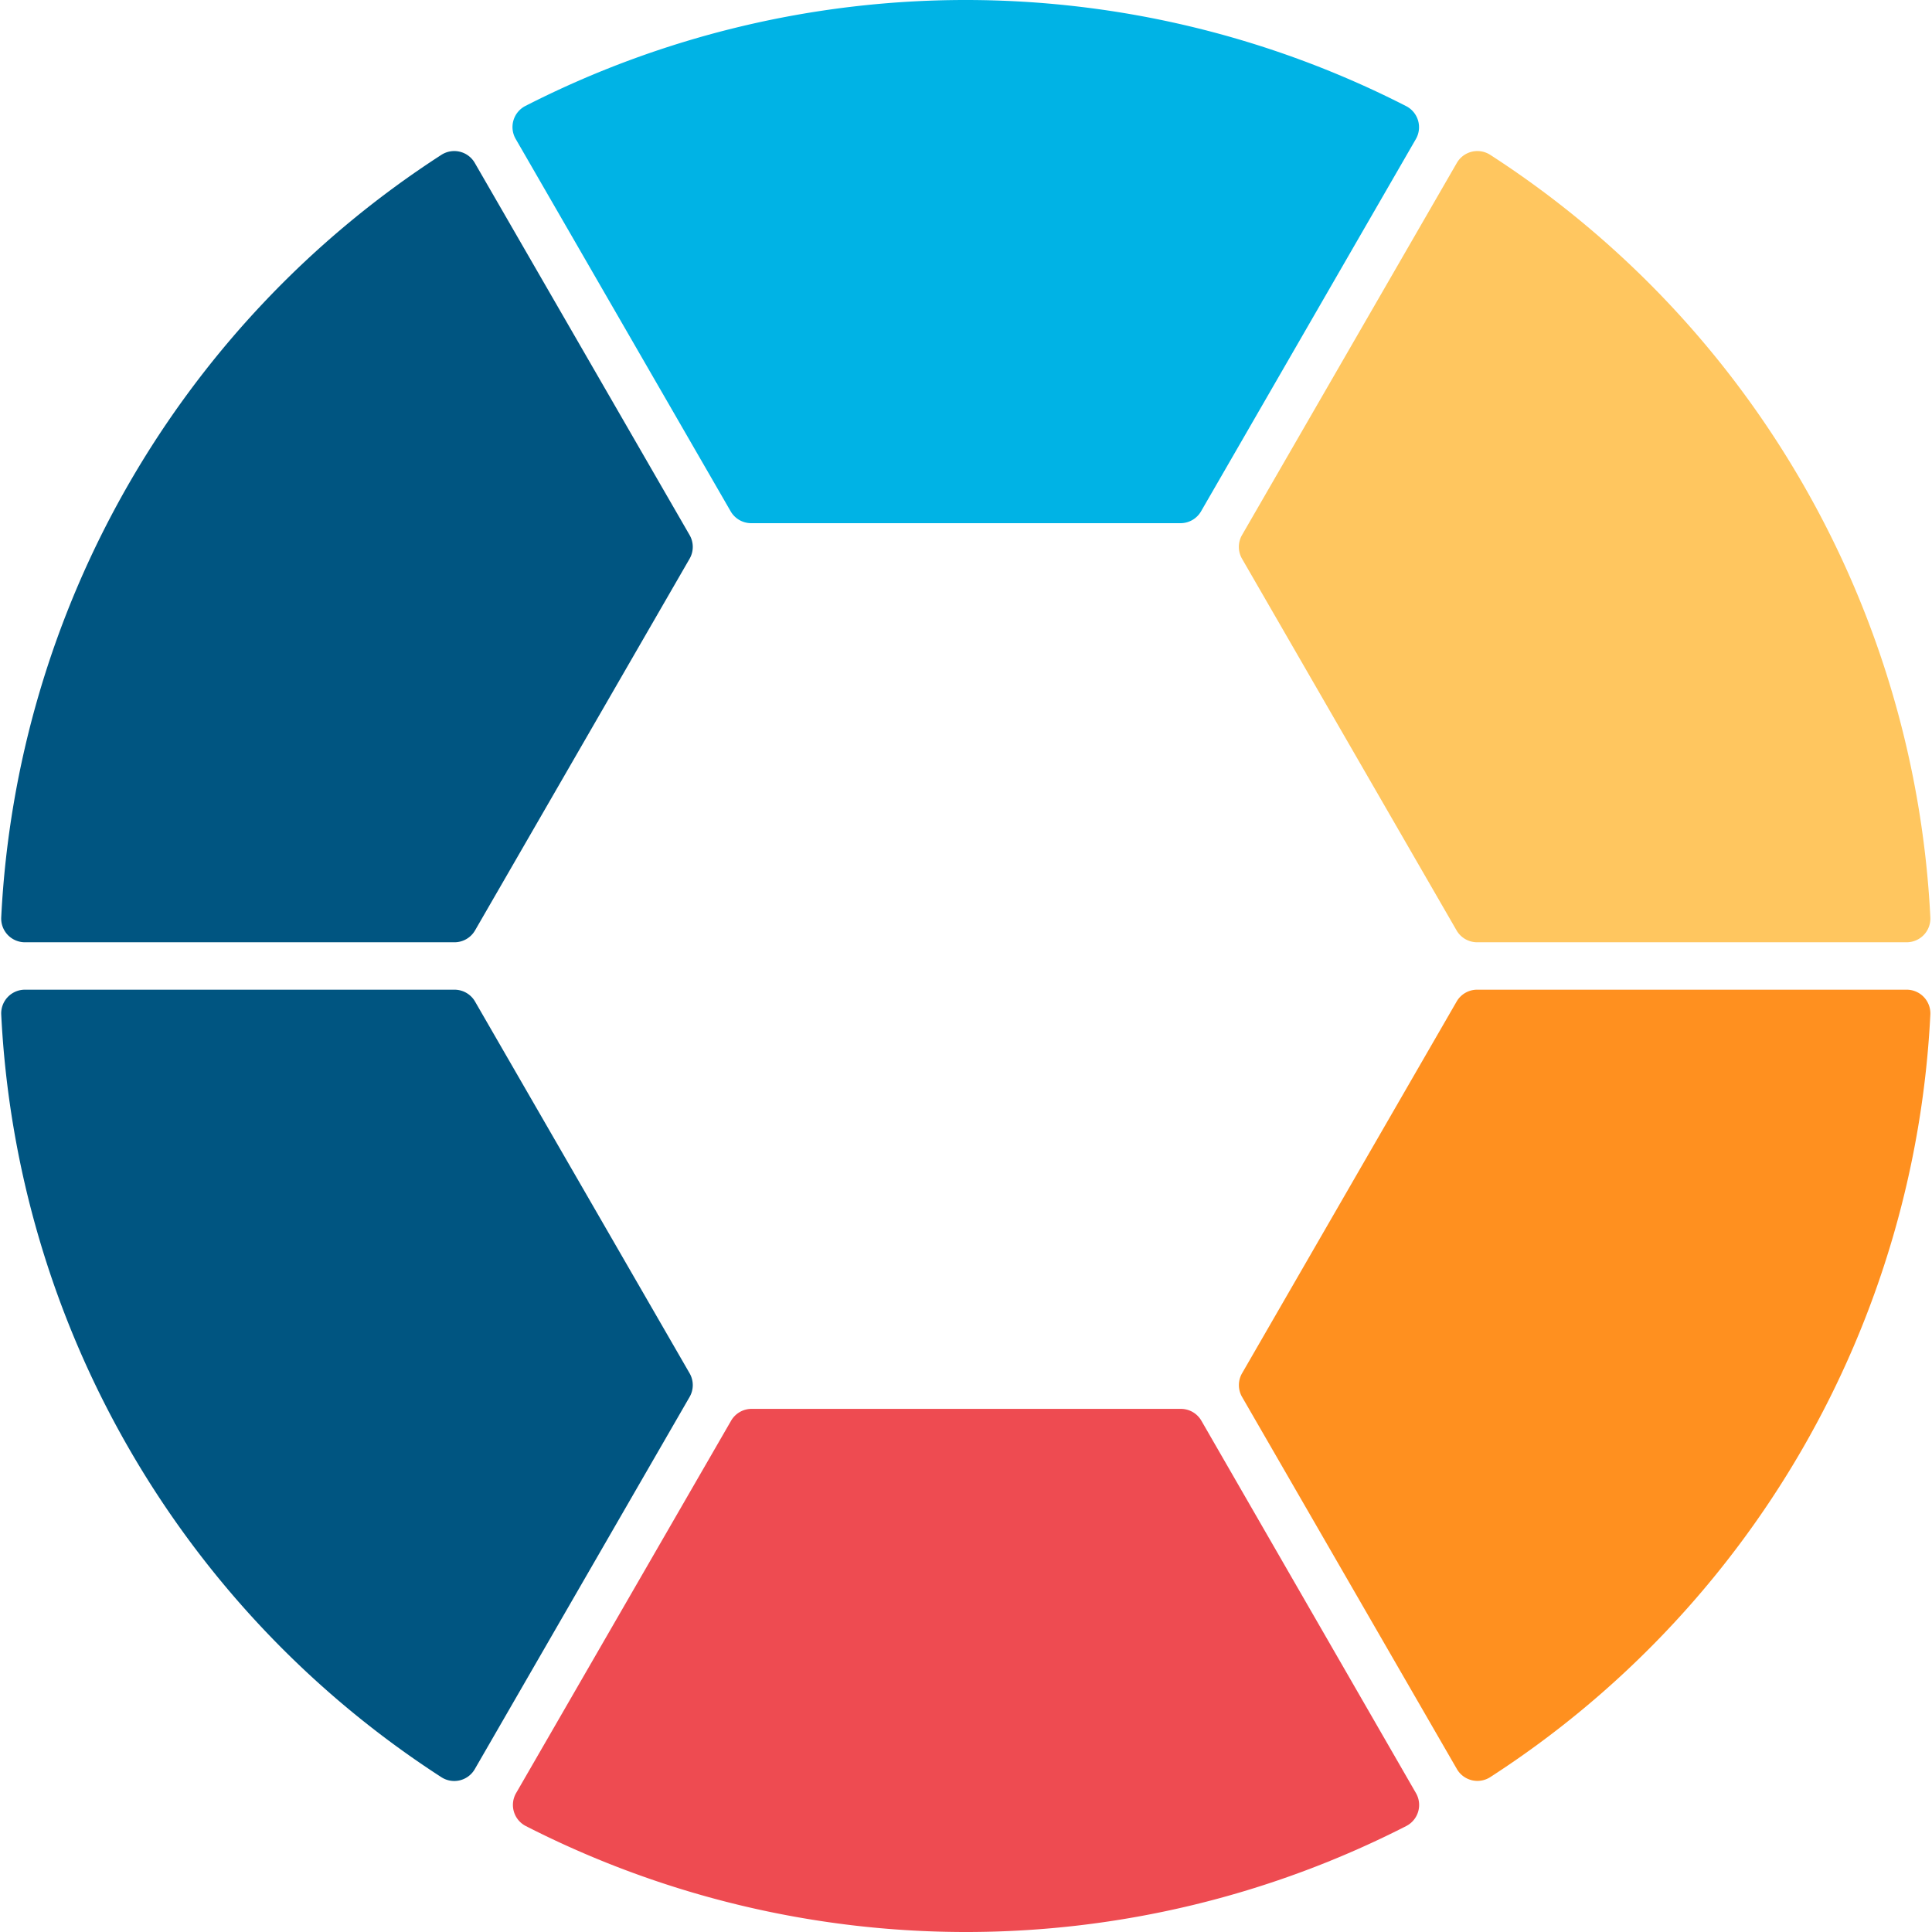 <?xml version="1.0" standalone="no"?><!DOCTYPE svg PUBLIC "-//W3C//DTD SVG 1.1//EN" "http://www.w3.org/Graphics/SVG/1.1/DTD/svg11.dtd"><svg t="1700033265879" class="icon" viewBox="0 0 1024 1024" version="1.1" xmlns="http://www.w3.org/2000/svg" p-id="29791" width="64" height="64" xmlns:xlink="http://www.w3.org/1999/xlink"><path d="M1023.121 537.777A511.435 511.435 0 0 1 789.912 941.882a12.568 12.568 0 0 1-17.746-4.273l-113.839-197.189a12.568 12.568 0 0 1 0-12.568l113.714-197.013a12.568 12.568 0 0 1 10.884-6.284h227.653a12.568 12.568 0 0 1 12.543 13.221z" fill="#FF901F" p-id="29792"></path><path d="M1010.553 499.42h-227.653a12.568 12.568 0 0 1-10.884-6.284l-113.714-196.988a12.568 12.568 0 0 1 0-12.568l113.839-197.214a12.568 12.568 0 0 1 17.746-4.273 511.435 511.435 0 0 1 233.233 404.105 12.568 12.568 0 0 1-12.568 13.221z" fill="#FFC65F" p-id="29793"></path><path d="M750.399 73.773L636.585 271.012a12.568 12.568 0 0 1-10.884 6.284h-227.553a12.568 12.568 0 0 1-10.884-6.284l-113.864-197.239a12.568 12.568 0 0 1 5.027-17.595 512.767 512.767 0 0 1 466.718 0 12.568 12.568 0 0 1 5.253 17.595z" fill="#00B3E5" p-id="29794"></path><path d="M365.497 296.148l-113.714 196.988a12.568 12.568 0 0 1-10.884 6.284H13.221a12.568 12.568 0 0 1-12.568-13.221A511.435 511.435 0 0 1 233.912 82.093a12.568 12.568 0 0 1 17.746 4.273l113.839 197.214a12.568 12.568 0 0 1 0 12.568zM365.497 740.42L251.658 937.659a12.568 12.568 0 0 1-17.746 4.273A511.435 511.435 0 0 1 0.654 537.777a12.568 12.568 0 0 1 12.568-13.221h227.678a12.568 12.568 0 0 1 10.884 6.284l113.714 197.013a12.568 12.568 0 0 1 0 12.568z" fill="#005581" p-id="29795"></path><path d="M750.399 950.227a12.568 12.568 0 0 1-5.027 17.595 512.767 512.767 0 0 1-466.718 0 12.568 12.568 0 0 1-5.027-17.595l113.864-197.214a12.568 12.568 0 0 1 10.884-6.284h227.503a12.568 12.568 0 0 1 10.884 6.284z" fill="#EE4B51" p-id="29796"></path></svg>
